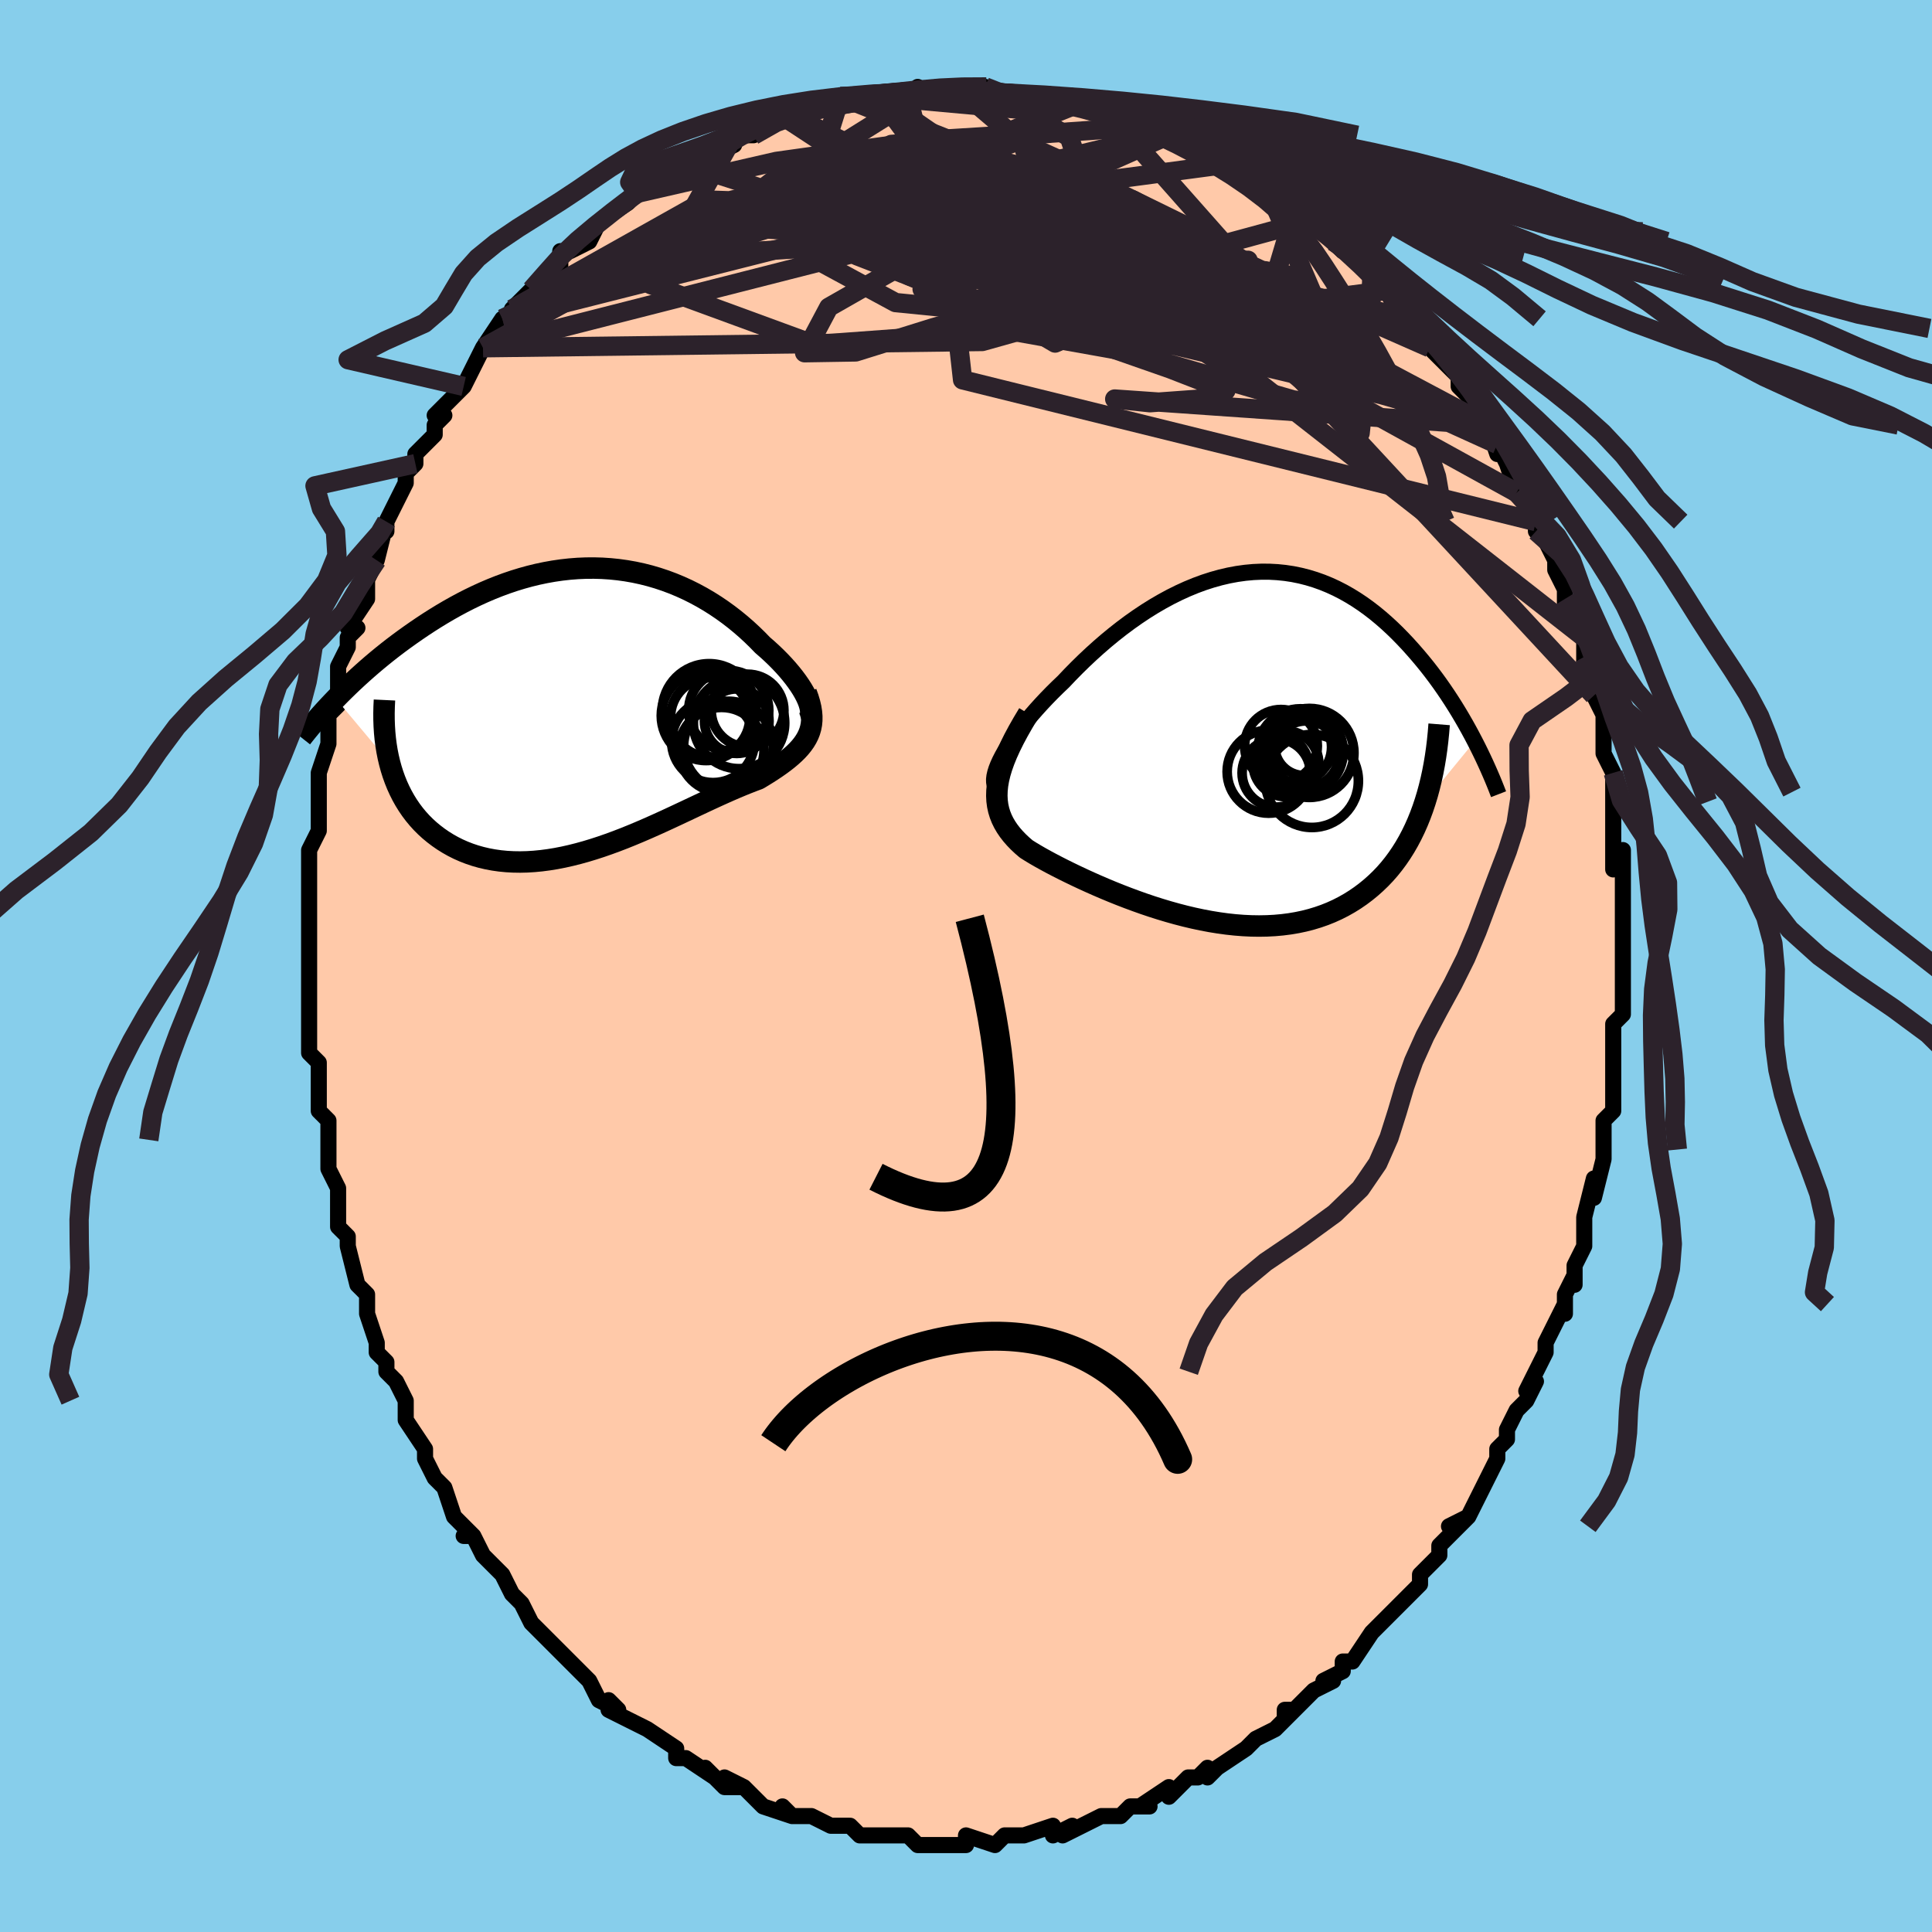 <svg viewBox="-100 -100 200 200" xmlns="http://www.w3.org/2000/svg" width="400" height="400" id="face-svg"><defs><clipPath id="leftEyeClipPath"><polyline points="23.084,-0.715,22.952,-1.053,22.789,-1.408,22.595,-1.776,22.373,-2.156,22.122,-2.546,21.844,-2.945,21.541,-3.352,21.212,-3.764,20.86,-4.181,20.484,-4.601,20.086,-5.022,19.667,-5.444,19.228,-5.864,18.769,-6.282,18.291,-6.697,17.759,-7.245,17.203,-7.786,16.624,-8.32,16.023,-8.842,15.401,-9.352,14.759,-9.847,14.097,-10.325,13.417,-10.785,12.719,-11.225,12.004,-11.644,11.274,-12.039,10.529,-12.411,9.771,-12.756,9,-13.076,8.218,-13.368,7.425,-13.632,6.623,-13.867,5.813,-14.072,4.995,-14.248,4.172,-14.393,3.343,-14.508,2.51,-14.593,1.674,-14.648,0.836,-14.672,-0.003,-14.666,-0.841,-14.631,-1.679,-14.566,-2.515,-14.473,-3.347,-14.352,-4.176,-14.204,-5,-14.03,-5.818,-13.831,-6.629,-13.607,-7.434,-13.36,-8.229,-13.091,-9.016,-12.801,-9.794,-12.491,-10.561,-12.163,-11.317,-11.818,-12.061,-11.458,-12.793,-11.084,-13.512,-10.697,-14.219,-10.299,-14.912,-9.891,-15.59,-9.476,-16.255,-9.054,-16.905,-8.627,-17.54,-8.196,-18.16,-7.764,-18.765,-7.331,-19.357,-6.896,-19.936,-6.458,-20.503,-6.016,-21.057,-5.573,-21.599,-5.127,-22.128,-4.681,-22.644,-4.234,-23.147,-3.788,-23.637,-3.343,-24.114,-2.9,-24.577,-2.459,-25.027,-2.021,-25.464,-1.586,-25.888,-1.154,-20.319,5.493,-20.156,6.089,-19.972,6.673,-19.767,7.243,-19.542,7.801,-19.296,8.343,-19.03,8.871,-18.743,9.384,-18.436,9.88,-18.109,10.36,-17.762,10.821,-17.395,11.265,-17.009,11.69,-16.604,12.095,-16.181,12.481,-15.737,12.849,-15.273,13.201,-14.788,13.536,-14.283,13.852,-13.757,14.148,-13.212,14.422,-12.648,14.672,-12.065,14.899,-11.463,15.101,-10.845,15.276,-10.209,15.425,-9.557,15.547,-8.89,15.642,-8.208,15.708,-7.512,15.746,-6.803,15.757,-6.082,15.74,-5.35,15.695,-4.608,15.623,-3.857,15.525,-3.097,15.401,-2.33,15.252,-1.558,15.079,-0.779,14.883,0.003,14.666,0.788,14.428,1.575,14.172,2.363,13.898,3.151,13.609,3.938,13.306,4.722,12.99,5.503,12.664,6.28,12.33,7.051,11.989,7.816,11.644,8.573,11.296,9.322,10.947,10.062,10.6,10.791,10.256,11.509,9.918,12.215,9.586,12.907,9.263,13.586,8.951,14.249,8.651,14.897,8.363,15.528,8.09,16.142,7.833,16.737,7.592,17.313,7.367,17.87,7.159,18.357,6.866,18.828,6.574,19.281,6.283,19.717,5.991,20.133,5.7,20.529,5.407,20.904,5.113,21.257,4.817,21.587,4.518,21.894,4.215,22.175,3.907,22.43,3.592,22.658,3.27,22.857,2.94,23.027,2.599"></polyline></clipPath><clipPath id="rightEyeClipPath"><polyline points="-23.99,1.516,-23.752,1.051,-23.479,0.567,-23.172,0.066,-22.834,-0.452,-22.466,-0.983,-22.068,-1.525,-21.644,-2.078,-21.193,-2.638,-20.718,-3.205,-20.219,-3.776,-19.698,-4.35,-19.157,-4.926,-18.596,-5.501,-18.016,-6.074,-17.42,-6.643,-16.731,-7.37,-16.021,-8.091,-15.291,-8.806,-14.542,-9.51,-13.776,-10.201,-12.995,-10.876,-12.199,-11.532,-11.389,-12.168,-10.569,-12.78,-9.738,-13.366,-8.898,-13.925,-8.051,-14.454,-7.197,-14.951,-6.339,-15.416,-5.477,-15.845,-4.613,-16.239,-3.748,-16.596,-2.883,-16.914,-2.019,-17.193,-1.158,-17.433,-0.3,-17.633,0.553,-17.792,1.401,-17.91,2.242,-17.988,3.076,-18.025,3.901,-18.022,4.717,-17.978,5.523,-17.896,6.319,-17.775,7.102,-17.616,7.874,-17.42,8.633,-17.189,9.379,-16.924,10.111,-16.625,10.829,-16.295,11.532,-15.935,12.22,-15.546,12.893,-15.131,13.551,-14.692,14.192,-14.229,14.818,-13.746,15.428,-13.243,16.021,-12.724,16.599,-12.191,17.161,-11.645,17.706,-11.088,18.237,-10.524,18.751,-9.953,19.251,-9.379,19.735,-8.803,20.206,-8.224,20.663,-7.638,21.108,-7.048,21.54,-6.453,21.958,-5.855,22.365,-5.254,22.758,-4.653,23.139,-4.052,23.507,-3.451,23.862,-2.852,24.206,-2.255,24.537,-1.661,24.856,-1.072,25.163,-0.486,20.025,5.784,19.783,6.508,19.522,7.215,19.242,7.906,18.943,8.58,18.625,9.235,18.288,9.872,17.932,10.49,17.556,11.088,17.162,11.666,16.749,12.223,16.318,12.759,15.867,13.273,15.398,13.764,14.91,14.233,14.404,14.683,13.877,15.113,13.329,15.525,12.761,15.915,12.172,16.282,11.564,16.626,10.935,16.946,10.286,17.24,9.619,17.507,8.932,17.747,8.227,17.96,7.505,18.145,6.766,18.301,6.01,18.429,5.239,18.528,4.454,18.599,3.656,18.641,2.845,18.656,2.023,18.643,1.191,18.603,0.35,18.537,-0.498,18.445,-1.353,18.328,-2.213,18.188,-3.076,18.025,-3.941,17.841,-4.806,17.636,-5.671,17.412,-6.533,17.171,-7.391,16.914,-8.244,16.643,-9.089,16.358,-9.925,16.061,-10.751,15.755,-11.565,15.441,-12.365,15.12,-13.15,14.793,-13.918,14.463,-14.667,14.131,-15.397,13.798,-16.105,13.466,-16.789,13.136,-17.45,12.81,-18.084,12.487,-18.692,12.17,-19.27,11.858,-19.819,11.553,-20.336,11.255,-20.822,10.963,-21.274,10.678,-21.69,10.32,-22.079,9.954,-22.441,9.58,-22.775,9.197,-23.08,8.804,-23.354,8.401,-23.597,7.986,-23.807,7.558,-23.982,7.116,-24.122,6.658,-24.225,6.183,-24.29,5.69,-24.315,5.177,-24.3,4.642,-24.243,4.083"></polyline></clipPath><filter id="fuzzy"><feTurbulence id="turbulence" baseFrequency="0.05" numOctaves="3" type="noise" result="noise"></feTurbulence><feDisplacementMap in="SourceGraphic" in2="noise" scale="2"></feDisplacementMap></filter><linearGradient id="rainbowGradient" x1="0%" y1="0%" x2="100%" y2="0%"><stop offset="0%" style="stop-color: rgb(80, 68, 68);  stop-opacity: 1"></stop><stop offset="50%" style="stop-color: rgb(148, 0, 211);  stop-opacity: 1"></stop><stop offset="100%" style="stop-color: rgb(230, 230, 250);  stop-opacity: 1"></stop></linearGradient></defs><title>That&#39;s an ugly face</title><desc>CREATED BY XUAN TANG, MORE INFO AT TXSTC55.GITHUB.IO</desc><rect x="-100" y="-100" width="100%" height="100%" opacity="1" fill="rgb(135, 206, 235)"></rect><polyline id="faceContour" points="68,1,68,3,68,4,68,5,67,6,67,7,67,8,67,10,67,12,67,13,67,14,67,15,66,16,66,18,66,19,66,20,65,24,65,22,64,26,64,26,64,26,64,29,63,31,63,33,63,32,62,34,62,36,62,35,60,39,60,40,59,42,59,42,58,44,59,43,58,45,57,46,56,48,56,49,55,50,55,51,54,53,53,55,53,55,52,57,50,58,52,57,51,58,49,60,49,61,47,63,47,63,47,64,45,66,45,66,43,68,42,69,43,68,42,69,40,72,39,72,39,73,37,74,38,74,36,75,35,76,33,78,33,77,34,77,32,79,30,80,30,80,29,81,29,81,26,83,25,84,25,83,24,84,23,84,23,84,21,86,21,85,18,87,19,87,18,87,17,87,16,88,14,88,12,89,14,88,10,90,11,89,9,90,9,89,6,90,5,90,4,90,5,90,4,90,3,91,0,90,0,91,-1,91,-2,91,-3,91,-3,91,-5,91,-6,90,-7,90,-7,90,-10,90,-11,90,-11,90,-12,89,-14,89,-14,89,-16,88,-17,88,-18,88,-19,87,-18,88,-21,87,-21,87,-23,85,-25,84,-23,85,-25,85,-27,83,-26,84,-29,82,-29,82,-29,82,-30,82,-30,81,-33,79,-33,79,-35,78,-37,77,-37,76,-36,77,-38,76,-39,74,-39,74,-40,73,-42,71,-44,69,-42,71,-45,68,-45,68,-46,66,-46,66,-47,65,-47,65,-48,63,-50,61,-51,59,-51,59,-52,59,-51,59,-53,57,-54,54,-55,53,-55,53,-56,51,-56,50,-56,50,-58,47,-58,47,-58,47,-58,45,-59,43,-60,42,-60,41,-61,40,-61,39,-62,36,-62,35,-62,34,-63,33,-64,29,-64,28,-64,28,-64,28,-65,27,-65,23,-65,23,-66,21,-66,21,-66,17,-66,18,-66,16,-67,15,-67,15,-67,12,-67,10,-68,9,-68,8,-68,7,-68,4,-68,4,-68,3,-68,1,-68,-1,-68,-2,-68,-4,-68,-5,-68,-8,-68,-9,-68,-10,-68,-12,-67,-14,-67,-15,-67,-18,-67,-18,-67,-20,-67,-20,-66,-23,-66,-25,-66,-25,-66,-26,-65,-27,-65,-29,-65,-31,-65,-31,-64,-33,-64,-34,-63,-35,-64,-35,-62,-38,-62,-40,-62,-40,-61,-42,-61,-42,-60,-46,-60,-45,-60,-46,-59,-48,-58,-50,-58,-51,-57,-52,-57,-53,-55,-55,-55,-56,-54,-57,-55,-57,-54,-58,-52,-60,-51,-62,-50,-64,-51,-62,-50,-64,-50,-64,-48,-67,-48,-66,-46,-69,-47,-68,-45,-70,-44,-71,-43,-72,-42,-72,-42,-74,-41,-74,-39,-75,-38,-77,-38,-77,-38,-77,-35,-79,-35,-79,-34,-80,-32,-81,-32,-81,-31,-82,-30,-83,-29,-83,-29,-83,-29,-83,-27,-84,-26,-84,-24,-85,-24,-86,-24,-86,-22,-86,-21,-87,-19,-88,-19,-88,-18,-88,-16,-89,-15,-89,-13,-90,-13,-89,-13,-90,-9,-90,-11,-90,-9,-90,-8,-90,-6,-90,-5,-91,-5,-90,-2,-91,-3,-91,-1,-91,1,-91,2,-91,2,-91,3,-90,4,-90,6,-90,7,-90,9,-90,7,-90,11,-89,11,-89,11,-89,12,-89,15,-88,16,-88,17,-88,19,-87,20,-86,20,-87,21,-86,22,-85,22,-86,22,-85,26,-83,25,-84,27,-83,29,-82,28,-82,30,-82,31,-81,32,-80,33,-79,34,-78,35,-77,36,-77,38,-75,38,-75,37,-76,39,-74,40,-74,41,-73,42,-71,43,-71,42,-71,44,-70,44,-69,46,-67,46,-67,47,-66,49,-63,48,-64,50,-62,51,-61,51,-60,52,-59,52,-59,53,-56,54,-56,54,-56,55,-53,55,-54,57,-50,56,-52,57,-49,59,-47,59,-46,59,-45,59,-46,61,-42,61,-41,61,-41,62,-39,62,-38,62,-37,63,-37,64,-34,64,-32,64,-30,65,-30,65,-28,65,-28,66,-26,66,-25,66,-24,66,-23,66,-22,67,-20,67,-18,67,-17,67,-16,67,-14,67,-10,68,-12,68,-10,68,-6,68,-5,68,-7,68,-5,68,-3,68,-1,68,1,68,3" fill="#ffc9a9" stroke="black" stroke-width="1.667" stroke-linejoin="round" filter="url(#fuzzy)"></polyline><g transform="translate(27.506 -22.794)"><polyline id="rightCountour" points="-23.99,1.516,-23.752,1.051,-23.479,0.567,-23.172,0.066,-22.834,-0.452,-22.466,-0.983,-22.068,-1.525,-21.644,-2.078,-21.193,-2.638,-20.718,-3.205,-20.219,-3.776,-19.698,-4.35,-19.157,-4.926,-18.596,-5.501,-18.016,-6.074,-17.42,-6.643,-16.731,-7.37,-16.021,-8.091,-15.291,-8.806,-14.542,-9.51,-13.776,-10.201,-12.995,-10.876,-12.199,-11.532,-11.389,-12.168,-10.569,-12.78,-9.738,-13.366,-8.898,-13.925,-8.051,-14.454,-7.197,-14.951,-6.339,-15.416,-5.477,-15.845,-4.613,-16.239,-3.748,-16.596,-2.883,-16.914,-2.019,-17.193,-1.158,-17.433,-0.3,-17.633,0.553,-17.792,1.401,-17.91,2.242,-17.988,3.076,-18.025,3.901,-18.022,4.717,-17.978,5.523,-17.896,6.319,-17.775,7.102,-17.616,7.874,-17.42,8.633,-17.189,9.379,-16.924,10.111,-16.625,10.829,-16.295,11.532,-15.935,12.22,-15.546,12.893,-15.131,13.551,-14.692,14.192,-14.229,14.818,-13.746,15.428,-13.243,16.021,-12.724,16.599,-12.191,17.161,-11.645,17.706,-11.088,18.237,-10.524,18.751,-9.953,19.251,-9.379,19.735,-8.803,20.206,-8.224,20.663,-7.638,21.108,-7.048,21.54,-6.453,21.958,-5.855,22.365,-5.254,22.758,-4.653,23.139,-4.052,23.507,-3.451,23.862,-2.852,24.206,-2.255,24.537,-1.661,24.856,-1.072,25.163,-0.486,20.025,5.784,19.783,6.508,19.522,7.215,19.242,7.906,18.943,8.58,18.625,9.235,18.288,9.872,17.932,10.49,17.556,11.088,17.162,11.666,16.749,12.223,16.318,12.759,15.867,13.273,15.398,13.764,14.91,14.233,14.404,14.683,13.877,15.113,13.329,15.525,12.761,15.915,12.172,16.282,11.564,16.626,10.935,16.946,10.286,17.24,9.619,17.507,8.932,17.747,8.227,17.96,7.505,18.145,6.766,18.301,6.01,18.429,5.239,18.528,4.454,18.599,3.656,18.641,2.845,18.656,2.023,18.643,1.191,18.603,0.35,18.537,-0.498,18.445,-1.353,18.328,-2.213,18.188,-3.076,18.025,-3.941,17.841,-4.806,17.636,-5.671,17.412,-6.533,17.171,-7.391,16.914,-8.244,16.643,-9.089,16.358,-9.925,16.061,-10.751,15.755,-11.565,15.441,-12.365,15.12,-13.15,14.793,-13.918,14.463,-14.667,14.131,-15.397,13.798,-16.105,13.466,-16.789,13.136,-17.45,12.81,-18.084,12.487,-18.692,12.17,-19.27,11.858,-19.819,11.553,-20.336,11.255,-20.822,10.963,-21.274,10.678,-21.69,10.32,-22.079,9.954,-22.441,9.58,-22.775,9.197,-23.08,8.804,-23.354,8.401,-23.597,7.986,-23.807,7.558,-23.982,7.116,-24.122,6.658,-24.225,6.183,-24.29,5.69,-24.315,5.177,-24.3,4.642,-24.243,4.083" fill="white" stroke="white" stroke-width="0" stroke-linejoin="round" filter="url(#fuzzy)"></polyline></g><g transform="translate(-39.35 -26.523)"><polyline id="leftCountour" points="23.084,-0.715,22.952,-1.053,22.789,-1.408,22.595,-1.776,22.373,-2.156,22.122,-2.546,21.844,-2.945,21.541,-3.352,21.212,-3.764,20.86,-4.181,20.484,-4.601,20.086,-5.022,19.667,-5.444,19.228,-5.864,18.769,-6.282,18.291,-6.697,17.759,-7.245,17.203,-7.786,16.624,-8.32,16.023,-8.842,15.401,-9.352,14.759,-9.847,14.097,-10.325,13.417,-10.785,12.719,-11.225,12.004,-11.644,11.274,-12.039,10.529,-12.411,9.771,-12.756,9,-13.076,8.218,-13.368,7.425,-13.632,6.623,-13.867,5.813,-14.072,4.995,-14.248,4.172,-14.393,3.343,-14.508,2.51,-14.593,1.674,-14.648,0.836,-14.672,-0.003,-14.666,-0.841,-14.631,-1.679,-14.566,-2.515,-14.473,-3.347,-14.352,-4.176,-14.204,-5,-14.03,-5.818,-13.831,-6.629,-13.607,-7.434,-13.36,-8.229,-13.091,-9.016,-12.801,-9.794,-12.491,-10.561,-12.163,-11.317,-11.818,-12.061,-11.458,-12.793,-11.084,-13.512,-10.697,-14.219,-10.299,-14.912,-9.891,-15.59,-9.476,-16.255,-9.054,-16.905,-8.627,-17.54,-8.196,-18.16,-7.764,-18.765,-7.331,-19.357,-6.896,-19.936,-6.458,-20.503,-6.016,-21.057,-5.573,-21.599,-5.127,-22.128,-4.681,-22.644,-4.234,-23.147,-3.788,-23.637,-3.343,-24.114,-2.9,-24.577,-2.459,-25.027,-2.021,-25.464,-1.586,-25.888,-1.154,-20.319,5.493,-20.156,6.089,-19.972,6.673,-19.767,7.243,-19.542,7.801,-19.296,8.343,-19.03,8.871,-18.743,9.384,-18.436,9.88,-18.109,10.36,-17.762,10.821,-17.395,11.265,-17.009,11.69,-16.604,12.095,-16.181,12.481,-15.737,12.849,-15.273,13.201,-14.788,13.536,-14.283,13.852,-13.757,14.148,-13.212,14.422,-12.648,14.672,-12.065,14.899,-11.463,15.101,-10.845,15.276,-10.209,15.425,-9.557,15.547,-8.89,15.642,-8.208,15.708,-7.512,15.746,-6.803,15.757,-6.082,15.74,-5.35,15.695,-4.608,15.623,-3.857,15.525,-3.097,15.401,-2.33,15.252,-1.558,15.079,-0.779,14.883,0.003,14.666,0.788,14.428,1.575,14.172,2.363,13.898,3.151,13.609,3.938,13.306,4.722,12.99,5.503,12.664,6.28,12.33,7.051,11.989,7.816,11.644,8.573,11.296,9.322,10.947,10.062,10.6,10.791,10.256,11.509,9.918,12.215,9.586,12.907,9.263,13.586,8.951,14.249,8.651,14.897,8.363,15.528,8.09,16.142,7.833,16.737,7.592,17.313,7.367,17.87,7.159,18.357,6.866,18.828,6.574,19.281,6.283,19.717,5.991,20.133,5.7,20.529,5.407,20.904,5.113,21.257,4.817,21.587,4.518,21.894,4.215,22.175,3.907,22.43,3.592,22.658,3.27,22.857,2.94,23.027,2.599" fill="white" stroke="white" stroke-width="0" stroke-linejoin="round" filter="url(#fuzzy)"></polyline></g><g transform="translate(27.506 -22.794)"><polyline id="rightUpper" points="-24.079,4.585,-24.285,4.442,-24.438,4.256,-24.541,4.03,-24.594,3.766,-24.601,3.466,-24.562,3.133,-24.48,2.769,-24.356,2.377,-24.192,1.958,-23.99,1.516,-23.752,1.051,-23.479,0.567,-23.172,0.066,-22.834,-0.452,-22.466,-0.983,-22.068,-1.525,-21.644,-2.078,-21.193,-2.638,-20.718,-3.205,-20.219,-3.776,-19.698,-4.35,-19.157,-4.926,-18.596,-5.501,-18.016,-6.074,-17.42,-6.643,-16.731,-7.37,-16.021,-8.091,-15.291,-8.806,-14.542,-9.51,-13.776,-10.201,-12.995,-10.876,-12.199,-11.532,-11.389,-12.168,-10.569,-12.78,-9.738,-13.366,-8.898,-13.925,-8.051,-14.454,-7.197,-14.951,-6.339,-15.416,-5.477,-15.845,-4.613,-16.239,-3.748,-16.596,-2.883,-16.914,-2.019,-17.193,-1.158,-17.433,-0.3,-17.633,0.553,-17.792,1.401,-17.91,2.242,-17.988,3.076,-18.025,3.901,-18.022,4.717,-17.978,5.523,-17.896,6.319,-17.775,7.102,-17.616,7.874,-17.42,8.633,-17.189,9.379,-16.924,10.111,-16.625,10.829,-16.295,11.532,-15.935,12.22,-15.546,12.893,-15.131,13.551,-14.692,14.192,-14.229,14.818,-13.746,15.428,-13.243,16.021,-12.724,16.599,-12.191,17.161,-11.645,17.706,-11.088,18.237,-10.524,18.751,-9.953,19.251,-9.379,19.735,-8.803,20.206,-8.224,20.663,-7.638,21.108,-7.048,21.54,-6.453,21.958,-5.855,22.365,-5.254,22.758,-4.653,23.139,-4.052,23.507,-3.451,23.862,-2.852,24.206,-2.255,24.537,-1.661,24.856,-1.072,25.163,-0.486,25.459,0.094,25.743,0.668,26.016,1.236,26.277,1.797,26.528,2.352,26.768,2.899,26.998,3.438,27.217,3.97,27.426,4.495,27.626,5.011" fill="none" stroke="black" stroke-width="1.667" stroke-linejoin="round" filter="url(#fuzzy)"></polyline><polyline id="rightLower" points="-21.042,-3.327,-21.599,-2.397,-22.1,-1.517,-22.546,-0.684,-22.937,0.106,-23.277,0.854,-23.566,1.566,-23.805,2.241,-23.997,2.885,-24.143,3.498,-24.243,4.083,-24.3,4.642,-24.315,5.177,-24.29,5.69,-24.225,6.183,-24.122,6.658,-23.982,7.116,-23.807,7.558,-23.597,7.986,-23.354,8.401,-23.08,8.804,-22.775,9.197,-22.441,9.58,-22.079,9.954,-21.69,10.32,-21.274,10.678,-20.822,10.963,-20.336,11.255,-19.819,11.553,-19.27,11.858,-18.692,12.17,-18.084,12.487,-17.45,12.81,-16.789,13.136,-16.105,13.466,-15.397,13.798,-14.667,14.131,-13.918,14.463,-13.15,14.793,-12.365,15.12,-11.565,15.441,-10.751,15.755,-9.925,16.061,-9.089,16.358,-8.244,16.643,-7.391,16.914,-6.533,17.171,-5.671,17.412,-4.806,17.636,-3.941,17.841,-3.076,18.025,-2.213,18.188,-1.353,18.328,-0.498,18.445,0.35,18.537,1.191,18.603,2.023,18.643,2.845,18.656,3.656,18.641,4.454,18.599,5.239,18.528,6.01,18.429,6.766,18.301,7.505,18.145,8.227,17.96,8.932,17.747,9.619,17.507,10.286,17.24,10.935,16.946,11.564,16.626,12.172,16.282,12.761,15.915,13.329,15.525,13.877,15.113,14.404,14.683,14.91,14.233,15.398,13.764,15.867,13.273,16.318,12.759,16.749,12.223,17.162,11.666,17.556,11.088,17.932,10.49,18.288,9.872,18.625,9.235,18.943,8.58,19.242,7.906,19.522,7.215,19.783,6.508,20.025,5.784,20.25,5.044,20.455,4.29,20.643,3.52,20.813,2.737,20.965,1.941,21.1,1.132,21.218,0.31,21.319,-0.524,21.404,-1.369,21.473,-2.224" fill="none" stroke="black" stroke-width="2.222" stroke-linejoin="round" filter="url(#fuzzy)"></polyline><!--[--><circle r="3.661" cx="6.677" cy="0.136" stroke="black" fill="none" stroke-width="1" filter="url(#fuzzy)" clip-path="url(#rightEyeClipPath)"></circle><circle r="3.535" cx="4.61" cy="2.812" stroke="black" fill="none" stroke-width="1" filter="url(#fuzzy)" clip-path="url(#rightEyeClipPath)"></circle><circle r="3.408" cx="5.615" cy="1.865" stroke="black" fill="none" stroke-width="1" filter="url(#fuzzy)" clip-path="url(#rightEyeClipPath)"></circle><circle r="3.763" cx="5.101" cy="0.007" stroke="black" fill="none" stroke-width="1" filter="url(#fuzzy)" clip-path="url(#rightEyeClipPath)"></circle><circle r="3.435" cx="7.698" cy="0.857" stroke="black" fill="none" stroke-width="1" filter="url(#fuzzy)" clip-path="url(#rightEyeClipPath)"></circle><circle r="4.812" cx="8.303" cy="3.641" stroke="black" fill="none" stroke-width="1" filter="url(#fuzzy)" clip-path="url(#rightEyeClipPath)"></circle><circle r="4.606" cx="8.048" cy="0.736" stroke="black" fill="none" stroke-width="1" filter="url(#fuzzy)" clip-path="url(#rightEyeClipPath)"></circle><circle r="4.437" cx="7.116" cy="0.605" stroke="black" fill="none" stroke-width="1" filter="url(#fuzzy)" clip-path="url(#rightEyeClipPath)"></circle><circle r="4.296" cx="3.824" cy="2.679" stroke="black" fill="none" stroke-width="1" filter="url(#fuzzy)" clip-path="url(#rightEyeClipPath)"></circle><circle r="3.048" cx="7.506" cy="0.029" stroke="black" fill="none" stroke-width="1" filter="url(#fuzzy)" clip-path="url(#rightEyeClipPath)"></circle><!--]--></g><g transform="translate(-39.35 -26.523)"><polyline id="leftUpper" points="22.416,1.395,22.664,1.32,22.869,1.208,23.031,1.063,23.151,0.887,23.232,0.681,23.275,0.448,23.28,0.19,23.249,-0.091,23.183,-0.393,23.084,-0.715,22.952,-1.053,22.789,-1.408,22.595,-1.776,22.373,-2.156,22.122,-2.546,21.844,-2.945,21.541,-3.352,21.212,-3.764,20.86,-4.181,20.484,-4.601,20.086,-5.022,19.667,-5.444,19.228,-5.864,18.769,-6.282,18.291,-6.697,17.759,-7.245,17.203,-7.786,16.624,-8.32,16.023,-8.842,15.401,-9.352,14.759,-9.847,14.097,-10.325,13.417,-10.785,12.719,-11.225,12.004,-11.644,11.274,-12.039,10.529,-12.411,9.771,-12.756,9,-13.076,8.218,-13.368,7.425,-13.632,6.623,-13.867,5.813,-14.072,4.995,-14.248,4.172,-14.393,3.343,-14.508,2.51,-14.593,1.674,-14.648,0.836,-14.672,-0.003,-14.666,-0.841,-14.631,-1.679,-14.566,-2.515,-14.473,-3.347,-14.352,-4.176,-14.204,-5,-14.03,-5.818,-13.831,-6.629,-13.607,-7.434,-13.36,-8.229,-13.091,-9.016,-12.801,-9.794,-12.491,-10.561,-12.163,-11.317,-11.818,-12.061,-11.458,-12.793,-11.084,-13.512,-10.697,-14.219,-10.299,-14.912,-9.891,-15.59,-9.476,-16.255,-9.054,-16.905,-8.627,-17.54,-8.196,-18.16,-7.764,-18.765,-7.331,-19.357,-6.896,-19.936,-6.458,-20.503,-6.016,-21.057,-5.573,-21.599,-5.127,-22.128,-4.681,-22.644,-4.234,-23.147,-3.788,-23.637,-3.343,-24.114,-2.9,-24.577,-2.459,-25.027,-2.021,-25.464,-1.586,-25.888,-1.154,-26.299,-0.726,-26.697,-0.303,-27.081,0.115,-27.453,0.528,-27.813,0.936,-28.16,1.339,-28.494,1.736,-28.817,2.127,-29.127,2.513,-29.427,2.893" fill="none" stroke="black" stroke-width="2.222" stroke-linejoin="round" filter="url(#fuzzy)"></polyline><polyline id="leftLower" points="22.805,-1.787,23.006,-1.235,23.162,-0.715,23.277,-0.224,23.351,0.24,23.387,0.68,23.384,1.099,23.346,1.498,23.272,1.88,23.166,2.246,23.027,2.599,22.857,2.94,22.658,3.27,22.43,3.592,22.175,3.907,21.894,4.215,21.587,4.518,21.257,4.817,20.904,5.113,20.529,5.407,20.133,5.7,19.717,5.991,19.281,6.283,18.828,6.574,18.357,6.866,17.87,7.159,17.313,7.367,16.737,7.592,16.142,7.833,15.528,8.09,14.897,8.363,14.249,8.651,13.586,8.951,12.907,9.263,12.215,9.586,11.509,9.918,10.791,10.256,10.062,10.6,9.322,10.947,8.573,11.296,7.816,11.644,7.051,11.989,6.28,12.33,5.503,12.664,4.722,12.99,3.938,13.306,3.151,13.609,2.363,13.898,1.575,14.172,0.788,14.428,0.003,14.666,-0.779,14.883,-1.558,15.079,-2.33,15.252,-3.097,15.401,-3.857,15.525,-4.608,15.623,-5.35,15.695,-6.082,15.74,-6.803,15.757,-7.512,15.746,-8.208,15.708,-8.89,15.642,-9.557,15.547,-10.209,15.425,-10.845,15.276,-11.463,15.101,-12.065,14.899,-12.648,14.672,-13.212,14.422,-13.757,14.148,-14.283,13.852,-14.788,13.536,-15.273,13.201,-15.737,12.849,-16.181,12.481,-16.604,12.095,-17.009,11.69,-17.395,11.265,-17.762,10.821,-18.109,10.36,-18.436,9.88,-18.743,9.384,-19.03,8.871,-19.296,8.343,-19.542,7.801,-19.767,7.243,-19.972,6.673,-20.156,6.089,-20.319,5.493,-20.462,4.886,-20.584,4.267,-20.686,3.638,-20.768,3,-20.83,2.352,-20.872,1.695,-20.895,1.03,-20.899,0.356,-20.884,-0.324,-20.851,-1.012" fill="none" stroke="black" stroke-width="2.222" stroke-linejoin="round" filter="url(#fuzzy)"></polyline><!--[--><circle r="4.657" cx="14.772" cy="3.775" stroke="black" fill="none" stroke-width="1" filter="url(#fuzzy)" clip-path="url(#leftEyeClipPath)"></circle><circle r="4.84" cx="12.757" cy="0.068" stroke="black" fill="none" stroke-width="1" filter="url(#fuzzy)" clip-path="url(#leftEyeClipPath)"></circle><circle r="4.643" cx="12.449" cy="0.611" stroke="black" fill="none" stroke-width="1" filter="url(#fuzzy)" clip-path="url(#leftEyeClipPath)"></circle><circle r="4.727" cx="15.854" cy="1.369" stroke="black" fill="none" stroke-width="1" filter="url(#fuzzy)" clip-path="url(#leftEyeClipPath)"></circle><circle r="4.401" cx="14.047" cy="4.153" stroke="black" fill="none" stroke-width="1" filter="url(#fuzzy)" clip-path="url(#leftEyeClipPath)"></circle><circle r="4.29" cx="13.165" cy="3.25" stroke="black" fill="none" stroke-width="1" filter="url(#fuzzy)" clip-path="url(#leftEyeClipPath)"></circle><circle r="4.148" cx="14.787" cy="0.08" stroke="black" fill="none" stroke-width="1" filter="url(#fuzzy)" clip-path="url(#leftEyeClipPath)"></circle><circle r="3.341" cx="15.618" cy="1.177" stroke="black" fill="none" stroke-width="1" filter="url(#fuzzy)" clip-path="url(#leftEyeClipPath)"></circle><circle r="4.107" cx="12.866" cy="0.786" stroke="black" fill="none" stroke-width="1" filter="url(#fuzzy)" clip-path="url(#leftEyeClipPath)"></circle><circle r="3.762" cx="16.737" cy="0.079" stroke="black" fill="none" stroke-width="1" filter="url(#fuzzy)" clip-path="url(#leftEyeClipPath)"></circle><!--]--></g><g id="hairs"><!--[--><polyline points="-9,-90,-3.942,-83.129,-0.434,-73.531,5.536,-68.713,11.271,-67.993,15.248,-68.784,16.454,-69.778,14.91,-70.971,11.764,-72.775,8.591,-75.254,6.615,-77.762,6.324,-79.1,7.308,-78.174,8.159,-74.871,6.77,-70.585,1.562,-67.797,-7.295,-68.678,-17.886,-74.407,-13,-90" fill="none" stroke="rgb(44, 34, 43)" stroke-width="2" stroke-linejoin="round" filter="url(#fuzzy)"></polyline><polyline points="65,-28,31.771,-63.843,13.34,-77.729,6.306,-81.471,2.348,-81.417,-0.612,-80.076,-1.015,-77.861,2.055,-74.794,7.165,-71.462,11.212,-68.993,11.265,-68.345,6.317,-69.635,-2.047,-72.168,-10.457,-75.081,-15.677,-77.83,-17.02,-79.882,-18.518,-80.061,-28.595,-76.498,-48,-67" fill="none" stroke="rgb(44, 34, 43)" stroke-width="2" stroke-linejoin="round" filter="url(#fuzzy)"></polyline><polyline points="-19,-88,-8.444,-81.563,-8.377,-75.788,-9.47,-74.566,-11.146,-74.96,-10.988,-74.744,-7.887,-73.618,-2.581,-72.343,3.368,-71.627,8.325,-71.55,11.013,-71.62,11.034,-71.173,9.262,-69.809,7.527,-67.68,7.446,-65.535,9.227,-64.488,11.584,-65.526,13.027,-68.998,13.176,-74.404,12.47,-80.55,10.697,-85.795,5.993,-88.641,-9,-90" fill="none" stroke="rgb(44, 34, 43)" stroke-width="2" stroke-linejoin="round" filter="url(#fuzzy)"></polyline><polyline points="48,-64,20.23,-76.232,22.465,-73.01,25.186,-69.295,22.637,-68.136,17.429,-68.485,12.62,-69.91,9.587,-72.525,8.18,-76.038,7.585,-79.598,7.147,-82.22,6.726,-83.213,6.52,-82.389,6.628,-80.079,6.784,-77.047,6.473,-74.276,5.34,-72.604,3.594,-72.325,2.019,-72.996,1.252,-73.712,0.42,-73.831,-3.587,-73.728,-13.186,-75.041,-21.025,-79.993,-5,-90" fill="none" stroke="rgb(44, 34, 43)" stroke-width="2" stroke-linejoin="round" filter="url(#fuzzy)"></polyline><polyline points="64,-34,22.058,-66.832,6.045,-74.68,-0.688,-74.772,-4.571,-73.012,-5.92,-71.454,-4.404,-70.825,-0.038,-71.065,6.701,-71.713,14.636,-72.34,22.029,-72.772,27.197,-73.025,29.198,-73.055,28.238,-72.517,25.723,-70.804,23.898,-67.545,24.876,-63.433,28.757,-60.834,31.771,-63.153,30.439,-70.628,46,-67" fill="none" stroke="rgb(44, 34, 43)" stroke-width="2" stroke-linejoin="round" filter="url(#fuzzy)"></polyline><polyline points="55,-54,7.871,-75.406,-9.967,-81.308,-13.769,-82.27,-14.185,-81.785,-15.465,-80.627,-17.035,-78.855,-16.339,-76.5,-11.285,-73.524,-1.695,-69.81,10.349,-65.586,21.155,-61.81,26.906,-59.578,25.656,-58.791,19.04,-58.309,15.395,-58.693,54,-56" fill="none" stroke="rgb(44, 34, 43)" stroke-width="2" stroke-linejoin="round" filter="url(#fuzzy)"></polyline><polyline points="11,-89,-23.252,-75.326,-24.565,-75.063,-17.081,-77.388,-8.616,-77.693,-0.504,-76.236,5.393,-75.09,7.405,-75.586,6.467,-77.207,5.611,-77.991,6.661,-75.979,7.173,-70.961,0.939,-65.55,-15.678,-64.326,-32.619,-70.533,-24,-86" fill="none" stroke="rgb(44, 34, 43)" stroke-width="2" stroke-linejoin="round" filter="url(#fuzzy)"></polyline><polyline points="47,-66,20.888,-71.551,-1.381,-76.096,-9.213,-80.346,-7.93,-82.613,-1.915,-82.602,6.436,-81.02,15.013,-78.846,21.499,-76.88,24.152,-75.508,22.784,-74.63,19.062,-73.805,15.807,-72.558,15.591,-70.691,19.415,-68.383,26.193,-66.017,33.138,-63.987,36.492,-62.75,32.334,-62.964,18.947,-65.096,5.157,-68.887,35,-77" fill="none" stroke="rgb(44, 34, 43)" stroke-width="2" stroke-linejoin="round" filter="url(#fuzzy)"></polyline><polyline points="31,-81,35.876,-69.57,25.377,-74.451,14.438,-77.973,8.067,-77.53,8.154,-74.291,12.483,-70.161,16.995,-66.901,19.092,-65.452,18.75,-65.563,17.27,-66.205,15.662,-66.58,14.204,-66.898,13.08,-68.123,12.862,-70.794,14.191,-73.885,17.193,-74.922,21.124,-72.054,21.291,-69.133,-9,-90" fill="none" stroke="rgb(44, 34, 43)" stroke-width="2" stroke-linejoin="round" filter="url(#fuzzy)"></polyline><polyline points="44,-70,35.408,-68.851,28.096,-66.431,20.008,-69.534,16.22,-72.984,17.608,-74.348,22.354,-73.619,28.423,-71.282,34.456,-67.917,39.326,-64.639,41.655,-63.105,40.113,-64.667,34.231,-69.351,24.891,-75.572,14.071,-80.869,4.168,-83.171,-2.963,-81.641,-10.525,-76.464,-48,-67" fill="none" stroke="rgb(44, 34, 43)" stroke-width="2" stroke-linejoin="round" filter="url(#fuzzy)"></polyline><polyline points="20,-86,-17.144,-77.021,-23.064,-78.923,-19.067,-82.014,-12.298,-84.319,-5.755,-85.089,0.089,-84.094,5.794,-81.759,11.586,-79.024,17.059,-76.771,21.769,-75.156,25.632,-73.476,28.297,-70.939,28.152,-67.825,23.07,-65.897,13.773,-67.265,3.666,-72.508,-29,-83" fill="none" stroke="rgb(44, 34, 43)" stroke-width="2" stroke-linejoin="round" filter="url(#fuzzy)"></polyline><polyline points="-1,-91,34.995,-60.415,39.655,-55.565,39.654,-55.369,40.801,-55.162,40.944,-56.507,39.053,-60.018,36.406,-64.197,34.604,-67.083,34.069,-67.786,34.035,-66.794,33.413,-65.348,31.572,-64.608,28.488,-65.115,24.357,-66.651,19.175,-68.392,12.726,-69.255,5,-68.44,-3.439,-66.062,-11.417,-63.57,-16.706,-63.484,-14.201,-68.195,2.804,-77.898,21,-86" fill="none" stroke="rgb(44, 34, 43)" stroke-width="2" stroke-linejoin="round" filter="url(#fuzzy)"></polyline><polyline points="-50,-64,-39.311,-69.895,-21.991,-77.194,-7.332,-78.918,4.488,-76.363,14.876,-72.544,23.852,-69.711,30.513,-68.671,34.265,-69.113,35.24,-70.268,33.97,-71.399,30.965,-71.973,26.568,-71.688,21.047,-70.53,14.779,-68.862,8.45,-67.39,3.184,-66.906,0.295,-67.88,0.087,-70.15,-0.378,-72.906,-8.282,-74.81,-28.754,-73.565,-48,-67" fill="none" stroke="rgb(44, 34, 43)" stroke-width="2" stroke-linejoin="round" filter="url(#fuzzy)"></polyline><polyline points="-50,-64,1.688,-64.65,15.896,-68.643,24.368,-69.357,27.569,-68.828,24.654,-68.587,17.231,-69.142,7.843,-70.832,-0.609,-73.754,-5.208,-77.421,-4.366,-80.957,0.564,-83.668,5.271,-85.35,4.737,-86.034,-3.859,-85.498,-19.628,-83.292,-34,-80" fill="none" stroke="rgb(44, 34, 43)" stroke-width="2" stroke-linejoin="round" filter="url(#fuzzy)"></polyline><polyline points="-13,-90,8.016,-81.662,9.193,-81.149,10.222,-80.989,10.283,-80.371,10.021,-78.891,11.402,-76.274,14.447,-73.183,17.187,-70.9,17.698,-70.279,15.495,-71.156,11.265,-72.634,5.89,-73.769,0.177,-73.964,-4.327,-72.838,-4.542,-70.069,2.842,-66.062,16.079,-63.7,19.563,-69.32,-18,-88" fill="none" stroke="rgb(44, 34, 43)" stroke-width="2" stroke-linejoin="round" filter="url(#fuzzy)"></polyline><polyline points="54,-56,19.429,-70.949,0.443,-75.873,-0.62,-77.755,6.567,-77.251,15.483,-75.181,23.022,-72.938,28.098,-71.514,30.72,-71.062,31.094,-71.325,29.032,-72.229,24.148,-73.949,16.706,-76.431,8.337,-78.98,1.751,-80.429,-0.846,-79.928,0.061,-77.874,0.3,-76.417,-5.103,-78.64,-14.363,-84.953,-19,-88" fill="none" stroke="rgb(44, 34, 43)" stroke-width="2" stroke-linejoin="round" filter="url(#fuzzy)"></polyline><polyline points="54,-56,43.131,-59.112,17.814,-65.142,-0.053,-67.984,-2.219,-68.22,7.604,-66.003,21.763,-62.116,33.84,-58.609,40.367,-57.66,40.646,-60.205,35.977,-65.52,28.853,-71.734,22.021,-76.772,17.244,-79.317,14.03,-79.507,9.517,-78.963,1.01,-79.693,-8.764,-82.231,-7.723,-85.052,20,-87" fill="none" stroke="rgb(44, 34, 43)" stroke-width="2" stroke-linejoin="round" filter="url(#fuzzy)"></polyline><polyline points="-50,-64,-3.086,-75.957,11.87,-79.027,11.207,-80.99,7.705,-82.902,6.088,-84.384,6.813,-84.743,9.716,-83.431,14.823,-80.385,21.639,-76.202,28.767,-71.969,34.479,-68.806,37.666,-67.331,38.301,-67.416,36.992,-68.476,33.938,-70.17,28.222,-72.801,18.908,-76.613,10.019,-80.738,27,-83" fill="none" stroke="rgb(44, 34, 43)" stroke-width="2" stroke-linejoin="round" filter="url(#fuzzy)"></polyline><polyline points="59,-46,-0.354,-60.679,-1.227,-68.493,10.345,-71.007,14.526,-73.02,8.388,-75.445,-3.677,-77.012,-15.767,-77.177,-23.129,-76.733,-23.351,-76.487,-16.817,-76.028,-6.255,-74.046,4.992,-70.017,16.064,-65.522,29.955,-64.457,34,-78" fill="none" stroke="rgb(44, 34, 43)" stroke-width="2" stroke-linejoin="round" filter="url(#fuzzy)"></polyline><polyline points="42,-71,41.805,-65.635,27.219,-67.887,13.816,-71.221,8.338,-72.853,9.658,-72.725,13.18,-71.859,14.675,-71.308,12.836,-71.634,9.34,-72.747,6.582,-74.124,5.077,-75.27,2.838,-76.025,-2.536,-76.438,-10.725,-76.589,-17.217,-77.009,-15.529,-79.335,-4.729,-84.81,-6,-90" fill="none" stroke="rgb(44, 34, 43)" stroke-width="2" stroke-linejoin="round" filter="url(#fuzzy)"></polyline><polyline points="-47,-68,-26.874,-79.296,-24.147,-79.203,-27.789,-77.381,-29.942,-77.172,-28.715,-78.039,-24.781,-79.139,-19.582,-80.407,-14.899,-81.973,-12.368,-83.433,-12.507,-83.841,-13.565,-82.322,-10.677,-78.601,3.29,-72.583,31.568,-63.028,57,-49" fill="none" stroke="rgb(44, 34, 43)" stroke-width="2" stroke-linejoin="round" filter="url(#fuzzy)"></polyline><polyline points="15,-88,27.145,-74.284,11.836,-76.754,-5.473,-78.695,-14.492,-78.116,-14.006,-76.018,-8.089,-73.555,-1.879,-71.676,1.86,-70.951,3.395,-71.552,4.071,-73.385,4.497,-75.874,5.482,-77.501,11.008,-76.032,28.375,-69.607,54,-56" fill="none" stroke="rgb(44, 34, 43)" stroke-width="2" stroke-linejoin="round" filter="url(#fuzzy)"></polyline><polyline points="-6,-90,-4.587,-90.248,-2.518,-90.543,-0.242,-90.638,2.098,-90.539,4.566,-90.31,7.277,-89.996,10.324,-89.614,13.746,-89.162,17.479,-88.635,21.338,-88.032,25.088,-87.356,28.569,-86.61,31.798,-85.797,34.953,-84.912,38.269,-83.952,41.912,-82.906,45.939,-81.77,50.347,-80.544,55.131,-79.24,60.242,-77.881,65.472,-76.498,70.403,-75.115,74.603,-73.735,78.042,-72.33,81.413,-70.845,85.909,-69.222,92.38,-67.481,99.736,-66" fill="none" stroke="rgb(44, 34, 43)" stroke-width="2" stroke-linejoin="round" filter="url(#fuzzy)"></polyline><polyline points="-9,-90,-6.793,-90.072,-4.901,-90.295,-2.798,-90.499,-0.52,-90.564,1.846,-90.475,4.293,-90.262,6.848,-89.956,9.525,-89.573,12.313,-89.114,15.188,-88.579,18.124,-87.969,21.1,-87.284,24.105,-86.527,27.144,-85.699,30.242,-84.795,33.432,-83.812,36.744,-82.746,40.19,-81.594,43.758,-80.363,47.415,-79.065,51.115,-77.715,54.803,-76.33,58.411,-74.919,61.861,-73.478,65.068,-71.991,67.968,-70.435,70.557,-68.785,72.957,-67.024,75.481,-65.139,78.594,-63.126,82.636,-61.001,87.33,-58.856,91.771,-56.956,96.539,-56" fill="none" stroke="rgb(44, 34, 43)" stroke-width="2" stroke-linejoin="round" filter="url(#fuzzy)"></polyline><polyline points="-9,-90,-6.714,-90.068,-4.724,-90.289,-2.566,-90.502,-0.268,-90.584,2.082,-90.509,4.486,-90.309,7.035,-90.019,9.84,-89.657,12.936,-89.225,16.255,-88.72,19.674,-88.139,23.125,-87.485,26.665,-86.764,30.469,-85.979,34.729,-85.133,39.515,-84.219,44.675,-83.227,49.846,-82.14,54.635,-80.939,58.908,-79.609,62.972,-78.167,67.331,-76.661,72.518,-75" fill="none" stroke="rgb(44, 34, 43)" stroke-width="2" stroke-linejoin="round" filter="url(#fuzzy)"></polyline><polyline points="-9,-90,-8.672,-90.068,-6.713,-90.289,-3.981,-90.502,-1.09,-90.584,1.766,-90.509,4.639,-90.309,7.647,-90.019,10.869,-89.657,14.313,-89.225,17.933,-88.72,21.667,-88.139,25.487,-87.485,29.407,-86.764,33.477,-85.979,37.734,-85.133,42.14,-84.219,46.55,-83.227,50.77,-82.14,54.734,-80.939,58.683,-79.609,63.052,-78.167,67.764,-76.661,71.865,-75" fill="none" stroke="rgb(44, 34, 43)" stroke-width="2" stroke-linejoin="round" filter="url(#fuzzy)"></polyline><polyline points="-13,-90,-10.766,-90.069,-8.238,-90.298,-5.731,-90.543,-3.357,-90.685,-1.095,-90.686,1.125,-90.559,3.355,-90.333,5.607,-90.036,7.862,-89.682,10.105,-89.271,12.342,-88.799,14.591,-88.261,16.863,-87.654,19.145,-86.978,21.418,-86.234,23.675,-85.419,25.929,-84.534,28.206,-83.581,30.521,-82.558,32.878,-81.439,35.304,-80.165,37.872,-78.657,40.685,-76.9,43.804,-75" fill="none" stroke="rgb(44, 34, 43)" stroke-width="2" stroke-linejoin="round" filter="url(#fuzzy)"></polyline><polyline points="-13,-90,-12.27,-90.015,-10.508,-90.123,-8.29,-90.322,-5.935,-90.52,-3.537,-90.635,-1.088,-90.631,1.433,-90.51,4.021,-90.292,6.65,-89.997,9.298,-89.639,11.969,-89.219,14.711,-88.735,17.597,-88.184,20.696,-87.564,24.039,-86.873,27.592,-86.111,31.258,-85.277,34.916,-84.368,38.482,-83.381,41.982,-82.31,45.555,-81.149,49.395,-79.9,53.624,-78.587,58.188,-77.259,62.899,-75.966,67.613,-74.696,72.268,-73.345,76.305,-71.886,78.369,-71" fill="none" stroke="rgb(44, 34, 43)" stroke-width="2" stroke-linejoin="round" filter="url(#fuzzy)"></polyline><polyline points="-22,-86,-19.652,-87.328,-17.58,-88.079,-15.432,-88.635,-13.27,-89.088,-11.176,-89.46,-9.147,-89.765,-7.132,-90.013,-5.074,-90.204,-2.944,-90.326,-0.738,-90.362,1.532,-90.303,3.861,-90.145,6.254,-89.891,8.719,-89.55,11.255,-89.125,13.842,-88.621,16.439,-88.04,19.001,-87.384,21.505,-86.655,23.964,-85.855,26.425,-84.982,28.943,-84.031,31.544,-82.995,34.206,-81.869,36.867,-80.652,39.46,-79.352,41.953,-77.992,44.376,-76.602,46.798,-75.215,49.286,-73.841,51.834,-72.458,54.32,-70.99,56.626,-69.296,59.376,-67" fill="none" stroke="rgb(44, 34, 43)" stroke-width="2" stroke-linejoin="round" filter="url(#fuzzy)"></polyline><polyline points="-27,-84,-24.904,-84.969,-23.238,-85.934,-21.421,-86.876,-19.503,-87.745,-17.654,-88.493,-15.915,-89.096,-14.17,-89.562,-12.251,-89.917,-10.049,-90.184,-7.554,-90.371,-4.823,-90.474,-1.932,-90.485,1.064,-90.403,4.136,-90.23,7.265,-89.975,10.439,-89.645,13.648,-89.248,16.886,-88.783,20.154,-88.251,23.453,-87.649,26.778,-86.978,30.123,-86.235,33.487,-85.419,36.899,-84.531,40.433,-83.569,44.228,-82.525,48.476,-81.38,53.32,-80.104,58.683,-78.687,64.113,-77.223,68.707,-76.056,70.029,-76" fill="none" stroke="rgb(44, 34, 43)" stroke-width="2" stroke-linejoin="round" filter="url(#fuzzy)"></polyline><polyline points="-31,-82,-31.545,-82.732,-29.714,-83.452,-27.443,-84.327,-25.225,-85.27,-23.121,-86.184,-21.048,-87.013,-18.921,-87.736,-16.71,-88.348,-14.441,-88.86,-12.159,-89.281,-9.892,-89.625,-7.646,-89.898,-5.406,-90.103,-3.152,-90.233,-0.867,-90.282,1.469,-90.24,3.874,-90.105,6.372,-89.877,8.981,-89.558,11.706,-89.155,14.525,-88.67,17.392,-88.106,20.249,-87.467,23.049,-86.754,25.779,-85.971,28.463,-85.116,31.145,-84.185,33.864,-83.171,36.622,-82.062,39.397,-80.848,42.166,-79.532,44.938,-78.131,47.732,-76.697,50.577,-75.305,53.639,-74.048,57.587,-73" fill="none" stroke="rgb(44, 34, 43)" stroke-width="2" stroke-linejoin="round" filter="url(#fuzzy)"></polyline><polyline points="-34,-80,-34.811,-81.138,-34.308,-82.199,-32.361,-83.114,-29.829,-83.985,-27.314,-84.868,-24.996,-85.767,-22.834,-86.655,-20.755,-87.496,-18.725,-88.251,-16.724,-88.892,-14.712,-89.411,-12.621,-89.819,-10.383,-90.135,-7.965,-90.374,-5.381,-90.536,-2.672,-90.609,0.125,-90.578,3.007,-90.44,5.984,-90.212,9.033,-89.918,12.047,-89.574,14.909,-89.174,17.836,-88.693,22.124,-88" fill="none" stroke="rgb(44, 34, 43)" stroke-width="2" stroke-linejoin="round" filter="url(#fuzzy)"></polyline><polyline points="67,-20,67.853,-17.136,69.676,-14.281,71.581,-11.428,72.619,-8.626,72.648,-5.855,72.122,-3.086,71.547,-0.323,71.189,2.412,71.07,5.102,71.093,7.753,71.16,10.384,71.234,13.016,71.352,15.658,71.582,18.307,71.963,20.95,72.453,23.573,72.908,26.173,73.121,28.763,72.917,31.357,72.248,33.959,71.244,36.552,70.168,39.092,69.297,41.535,68.782,43.86,68.579,46.095,68.481,48.31,68.221,50.579,67.558,52.934,66.318,55.368,64.373,58" fill="none" stroke="rgb(44, 34, 43)" stroke-width="2" stroke-linejoin="round" filter="url(#fuzzy)"></polyline><polyline points="-45,-70,-43.374,-71.848,-41.876,-73.522,-40.195,-75.108,-38.374,-76.636,-36.551,-78.082,-34.803,-79.417,-33.122,-80.631,-31.46,-81.734,-29.769,-82.748,-28.021,-83.702,-26.209,-84.625,-24.327,-85.533,-22.376,-86.425,-20.362,-87.283,-18.308,-88.077,-16.243,-88.771,-14.177,-89.34,-12.081,-89.783,-9.889,-90.125,-7.547,-90.412,-5.089,-90.671,-2.662,-90.88,-0.384,-90.986,2.105,-91" fill="none" stroke="rgb(44, 34, 43)" stroke-width="2" stroke-linejoin="round" filter="url(#fuzzy)"></polyline><polyline points="-52,-60,-63.96,-62.762,-60.146,-64.713,-56.063,-66.537,-54.009,-68.303,-53.004,-70.012,-52.007,-71.676,-50.554,-73.297,-48.615,-74.873,-46.38,-76.387,-44.101,-77.822,-41.977,-79.165,-40.097,-80.41,-38.425,-81.561,-36.846,-82.632,-35.227,-83.639,-33.461,-84.597,-31.491,-85.513,-29.305,-86.386,-26.918,-87.203,-24.364,-87.949,-21.676,-88.607,-18.88,-89.166,-15.985,-89.623,-12.98,-89.981,-9.845,-90.246,-6.56,-90.419,-3.115,-90.498,0.488,-90.479,4.243,-90.362,8.141,-90.154,12.151,-89.868,16.208,-89.52,20.25,-89.114,24.338,-88.643,28.797,-88.081,34.134,-87.33,40.491,-86" fill="none" stroke="rgb(44, 34, 43)" stroke-width="2" stroke-linejoin="round" filter="url(#fuzzy)"></polyline><polyline points="-57,-52,-67.391,-49.704,-66.723,-47.353,-65.275,-44.996,-65.12,-42.502,-66.189,-39.895,-68.147,-37.27,-70.725,-34.703,-73.658,-32.21,-76.643,-29.759,-79.384,-27.298,-81.703,-24.778,-83.636,-22.169,-85.471,-19.466,-87.659,-16.675,-90.592,-13.804,-94.306,-10.856,-98.307,-7.838,-101.781,-4.781,-104.221,-1.739,-105.981,1.236,-107.774,4.134,-109.93,7" fill="none" stroke="rgb(44, 34, 43)" stroke-width="2" stroke-linejoin="round" filter="url(#fuzzy)"></polyline><polyline points="-60,-46,-60.7,-44.794,-62.8,-42.401,-65.102,-39.675,-66.635,-36.962,-67.375,-34.372,-67.767,-31.888,-68.205,-29.445,-68.857,-26.975,-69.732,-24.43,-70.783,-21.79,-71.962,-19.054,-73.209,-16.232,-74.44,-13.335,-75.571,-10.375,-76.564,-7.375,-77.462,-4.365,-78.365,-1.388,-79.358,1.518,-80.446,4.326,-81.539,7.04,-82.515,9.696,-83.338,12.37,-84.178,15.139,-84.597,18" fill="none" stroke="rgb(44, 34, 43)" stroke-width="2" stroke-linejoin="round" filter="url(#fuzzy)"></polyline><polyline points="-61,-42,-62.752,-39.361,-64.457,-36.539,-66.858,-33.957,-69.402,-31.515,-71.228,-29.089,-72.063,-26.6,-72.198,-24.01,-72.118,-21.313,-72.219,-18.518,-72.735,-15.642,-73.753,-12.702,-75.239,-9.718,-77.072,-6.717,-79.082,-3.728,-81.103,-0.777,-83.019,2.121,-84.778,4.962,-86.363,7.753,-87.76,10.507,-88.947,13.235,-89.91,15.938,-90.663,18.606,-91.235,21.219,-91.629,23.766,-91.813,26.253,-91.795,28.723,-91.731,31.25,-91.923,33.904,-92.58,36.696,-93.496,39.537,-93.914,42.286,-92.711,45" fill="none" stroke="rgb(44, 34, 43)" stroke-width="2" stroke-linejoin="round" filter="url(#fuzzy)"></polyline><polyline points="65,-30,62.115,-27.806,58.603,-25.391,57.251,-22.859,57.266,-20.216,57.362,-17.486,56.937,-14.707,56.043,-11.913,54.978,-9.125,53.938,-6.348,52.901,-3.58,51.737,-0.827,50.38,1.899,48.912,4.587,47.515,7.237,46.338,9.861,45.413,12.482,44.633,15.119,43.792,17.775,42.622,20.431,40.827,23.054,38.183,25.614,34.736,28.127,30.996,30.66,27.809,33.305,25.68,36.118,24.078,39.067,23.058,42" fill="none" stroke="rgb(44, 34, 43)" stroke-width="2" stroke-linejoin="round" filter="url(#fuzzy)"></polyline><polyline points="64,-32,65.049,-30.008,66.704,-27.808,69.424,-25.441,73.009,-22.94,76.543,-20.325,79.15,-17.621,80.599,-14.864,81.3,-12.086,81.945,-9.309,83.152,-6.539,85.272,-3.778,88.328,-1.027,92.065,1.697,96.012,4.382,99.584,7.021,102.229,9.627,103.627,12.227,103.852,14.853,103.359,17.526,102.746,20.227,102.484,22.882,102.921,25.394,104.53,27.752,107.437,30.088,108.957,32" fill="none" stroke="rgb(44, 34, 43)" stroke-width="2" stroke-linejoin="round" filter="url(#fuzzy)"></polyline><polyline points="62,-38,63.236,-35.971,64.493,-33.264,65.452,-30.651,66.251,-28.163,67.089,-25.703,68.012,-23.196,68.908,-20.611,69.631,-17.946,70.114,-15.222,70.407,-12.469,70.628,-9.711,70.89,-6.958,71.242,-4.205,71.662,-1.452,72.096,1.284,72.504,3.974,72.87,6.595,73.177,9.15,73.38,11.651,73.429,14.079,73.384,16.44,73.639,19" fill="none" stroke="rgb(44, 34, 43)" stroke-width="2" stroke-linejoin="round" filter="url(#fuzzy)"></polyline><polyline points="59,-45,61.641,-42.643,62.966,-40.582,64.04,-38.385,65.118,-35.996,66.261,-33.495,67.612,-30.968,69.35,-28.451,71.549,-25.935,74.118,-23.388,76.873,-20.787,79.655,-18.122,82.412,-15.403,85.201,-12.65,88.132,-9.884,91.29,-7.115,94.69,-4.346,98.247,-1.58,101.77,1.169,104.99,3.875,107.659,6.515,109.74,9.09,111.502,11.607,113.182,14.051,114.299,16.427,114.303,19" fill="none" stroke="rgb(44, 34, 43)" stroke-width="2" stroke-linejoin="round" filter="url(#fuzzy)"></polyline><polyline points="57,-49,59.054,-46.724,61.184,-44.492,62.675,-42.022,63.603,-39.443,64.342,-36.828,65.122,-34.219,66.006,-31.651,67.004,-29.133,68.154,-26.639,69.526,-24.122,71.179,-21.537,73.125,-18.869,75.299,-16.127,77.557,-13.344,79.696,-10.554,81.5,-7.783,82.798,-5.042,83.53,-2.331,83.773,0.351,83.727,3.004,83.639,5.622,83.714,8.205,84.048,10.752,84.629,13.271,85.397,15.778,86.305,18.299,87.313,20.875,88.287,23.549,88.915,26.332,88.849,29.143,88.169,31.748,87.838,33.775,89.174,35" fill="none" stroke="rgb(44, 34, 43)" stroke-width="2" stroke-linejoin="round" filter="url(#fuzzy)"></polyline><polyline points="38,-75,39.663,-73.962,41.578,-72.689,43.363,-71.203,45.096,-69.553,46.792,-67.776,48.408,-65.894,49.927,-63.936,51.374,-61.937,52.799,-59.928,54.242,-57.916,55.728,-55.873,57.265,-53.758,58.857,-51.537,60.496,-49.214,62.163,-46.823,63.826,-44.414,65.432,-42.019,66.925,-39.638,68.254,-37.246,69.404,-34.814,70.414,-32.337,71.375,-29.843,72.395,-27.368,73.526,-24.915,74.688,-22.429,75.704,-19.816,76.777,-17" fill="none" stroke="rgb(44, 34, 43)" stroke-width="2" stroke-linejoin="round" filter="url(#fuzzy)"></polyline><polyline points="28,-82,30.999,-80.698,34.221,-79.116,36.86,-77.615,38.747,-76.254,40.163,-74.938,41.428,-73.565,42.759,-72.076,44.262,-70.45,45.966,-68.692,47.854,-66.823,49.899,-64.875,52.076,-62.872,54.354,-60.826,56.689,-58.737,59.022,-56.605,61.292,-54.433,63.467,-52.234,65.539,-50.018,67.516,-47.784,69.397,-45.516,71.169,-43.191,72.832,-40.787,74.427,-38.299,76.032,-35.743,77.702,-33.159,79.387,-30.61,80.927,-28.167,82.15,-25.864,83.046,-23.625,83.88,-21.188,85.501,-18" fill="none" stroke="rgb(44, 34, 43)" stroke-width="2" stroke-linejoin="round" filter="url(#fuzzy)"></polyline><polyline points="21,-86,22.834,-85.237,25.153,-84.071,27.543,-82.957,29.953,-81.822,32.366,-80.591,34.707,-79.274,36.874,-77.926,38.815,-76.584,40.576,-75.244,42.274,-73.872,44.04,-72.423,45.968,-70.862,48.1,-69.173,50.432,-67.359,52.928,-65.451,55.53,-63.49,58.181,-61.508,60.83,-59.497,63.428,-57.412,65.885,-55.2,68.067,-52.877,69.882,-50.563,71.53,-48.377,73.982,-46" fill="none" stroke="rgb(44, 34, 43)" stroke-width="2" stroke-linejoin="round" filter="url(#fuzzy)"></polyline><polyline points="19,-87,20.575,-86.483,23.245,-85.632,26.546,-84.717,29.902,-83.723,32.945,-82.627,35.66,-81.425,38.307,-80.132,41.187,-78.775,44.433,-77.388,47.95,-75.989,51.505,-74.58,54.887,-73.145,58.064,-71.655,61.236,-70.083,64.769,-68.411,69.028,-66.631,74.17,-64.747,79.986,-62.783,85.92,-60.782,91.29,-58.815,95.676,-56.941,99.181,-55.144,102.414,-53.234,106.728,-50.767,116.349,-47" fill="none" stroke="rgb(44, 34, 43)" stroke-width="2" stroke-linejoin="round" filter="url(#fuzzy)"></polyline><polyline points="11,-89,12.166,-88.718,14.244,-88.159,16.324,-87.474,18.259,-86.718,20.116,-85.899,21.961,-85.007,23.815,-84.036,25.671,-82.983,27.508,-81.848,29.288,-80.637,30.962,-79.364,32.482,-78.05,33.823,-76.711,34.997,-75.345,36.052,-73.937,37.057,-72.459,38.079,-70.884,39.154,-69.196,40.281,-67.395,41.429,-65.5,42.56,-63.54,43.658,-61.539,44.741,-59.495,45.84,-57.384,46.949,-55.181,47.965,-52.907,48.71,-50.659,49.07,-48.591,49.215,-46.88,49.607,-46" fill="none" stroke="rgb(44, 34, 43)" stroke-width="2" stroke-linejoin="round" filter="url(#fuzzy)"></polyline><polyline points="6,-90,8.45,-89.732,10.386,-89.267,12.333,-88.735,14.408,-88.134,16.53,-87.459,18.617,-86.716,20.643,-85.902,22.624,-85.015,24.583,-84.051,26.535,-83.005,28.485,-81.879,30.424,-80.679,32.331,-79.417,34.18,-78.111,35.953,-76.776,37.646,-75.413,39.276,-74.006,40.872,-72.532,42.47,-70.964,44.095,-69.282,45.754,-67.485,47.431,-65.592,49.091,-63.634,50.695,-61.638,52.218,-59.606,53.665,-57.501,55.054,-55.278,56.396,-52.945,57.669,-50.611,58.885,-48.398,60.422,-46" fill="none" stroke="rgb(44, 34, 43)" stroke-width="2" stroke-linejoin="round" filter="url(#fuzzy)"></polyline><polyline points="2,-91,3.633,-90.359,5.9,-90.001,8.333,-89.645,10.911,-89.221,13.699,-88.718,16.732,-88.136,19.995,-87.481,23.394,-86.755,26.758,-85.959,29.909,-85.089,32.753,-84.144,35.336,-83.12,37.827,-82.014,40.445,-80.829,43.381,-79.579,46.758,-78.283,50.633,-76.963,55.033,-75.627,59.979,-74.267,65.458,-72.852,71.345,-71.344,77.338,-69.702,83.009,-67.897,88.072,-65.932,92.719,-63.886,97.628,-61.931,103.556,-60.262,112.039,-59" fill="none" stroke="rgb(44, 34, 43)" stroke-width="2" stroke-linejoin="round" filter="url(#fuzzy)"></polyline><!--]--></g><g id="lineNose"><path d="M -9.316 21.817, Q10.093 31.71,0.389 -4.941" fill="none" stroke="black" stroke-width="3" stroke-linejoin="round" filter="url(#fuzzy)"></path></g><g id="mouth"><polyline points="-19.944,49.402,-19.745,49.103,-19.534,48.804,-19.311,48.506,-19.077,48.208,-18.832,47.911,-18.577,47.616,-18.311,47.322,-18.035,47.029,-17.748,46.738,-17.452,46.449,-17.146,46.162,-16.83,45.877,-16.505,45.594,-16.172,45.314,-15.829,45.037,-15.478,44.763,-15.119,44.492,-14.752,44.224,-14.376,43.96,-13.993,43.699,-13.603,43.443,-13.205,43.19,-12.8,42.942,-12.389,42.698,-11.971,42.458,-11.547,42.224,-11.116,41.994,-10.68,41.77,-10.238,41.551,-9.79,41.337,-9.337,41.129,-8.88,40.927,-8.417,40.731,-7.95,40.541,-7.478,40.358,-7.003,40.182,-6.523,40.012,-6.04,39.849,-5.553,39.693,-5.063,39.545,-4.571,39.404,-4.075,39.272,-3.576,39.146,-3.076,39.029,-2.573,38.921,-2.068,38.821,-1.562,38.729,-1.054,38.646,-0.545,38.572,-0.034,38.508,0.477,38.453,0.988,38.407,1.5,38.371,2.013,38.345,2.525,38.33,3.036,38.324,3.548,38.329,4.058,38.345,4.568,38.371,5.076,38.409,5.583,38.458,6.089,38.518,6.592,38.59,7.094,38.673,7.593,38.769,8.09,38.876,8.584,38.996,9.075,39.129,9.563,39.274,10.047,39.432,10.528,39.603,11.005,39.787,11.478,39.985,11.947,40.196,12.411,40.422,12.871,40.661,13.325,40.914,13.775,41.182,14.219,41.464,14.657,41.761,15.09,42.072,15.517,42.399,15.937,42.741,16.351,43.099,16.758,43.472,17.158,43.861,17.551,44.266,17.937,44.687,18.315,45.125,18.686,45.579,19.048,46.05,19.402,46.537,19.748,47.042,20.084,47.564,20.412,48.104,20.731,48.661,21.041,49.236,21.341,49.829,21.631,50.441,21.911,51.07,21.631,50.441,21.341,49.829,21.041,49.236,20.731,48.661,20.412,48.104,20.084,47.564,19.748,47.042,19.402,46.537,19.048,46.05,18.686,45.579,18.315,45.125,17.937,44.687,17.551,44.266,17.158,43.861,16.758,43.472,16.351,43.099,15.937,42.741,15.517,42.399,15.09,42.072,14.657,41.761,14.219,41.464,13.775,41.182,13.325,40.914,12.871,40.661,12.411,40.422,11.947,40.196,11.478,39.985,11.005,39.787,10.528,39.603,10.047,39.432,9.563,39.274,9.075,39.129,8.584,38.996,8.09,38.876,7.593,38.769,7.094,38.673,6.592,38.59,6.089,38.518,5.583,38.458,5.076,38.409,4.568,38.371,4.058,38.345,3.548,38.329,3.036,38.324,2.525,38.33,2.013,38.345,1.5,38.371,0.988,38.407,0.477,38.453,-0.034,38.508,-0.545,38.572,-1.054,38.646,-1.562,38.729,-2.068,38.821,-2.573,38.921,-3.076,39.029,-3.576,39.146,-4.075,39.272,-4.571,39.404,-5.063,39.545,-5.553,39.693,-6.04,39.849,-6.523,40.012,-7.003,40.182,-7.478,40.358,-7.95,40.541,-8.417,40.731,-8.88,40.927,-9.337,41.129,-9.79,41.337,-10.238,41.551,-10.68,41.77,-11.116,41.994,-11.547,42.224,-11.971,42.458,-12.389,42.698,-12.8,42.942,-13.205,43.19,-13.603,43.443,-13.993,43.699,-14.376,43.96,-14.752,44.224,-15.119,44.492,-15.478,44.763,-15.829,45.037,-16.172,45.314,-16.505,45.594,-16.83,45.877,-17.146,46.162,-17.452,46.449,-17.748,46.738,-18.035,47.029,-18.311,47.322,-18.577,47.616,-18.832,47.911,-19.077,48.208,-19.311,48.506,-19.534,48.804,-19.745,49.103" fill="rgb(215,127,140)" stroke="black" stroke-width="3" stroke-linejoin="round" filter="url(#fuzzy)"></polyline></g></svg>